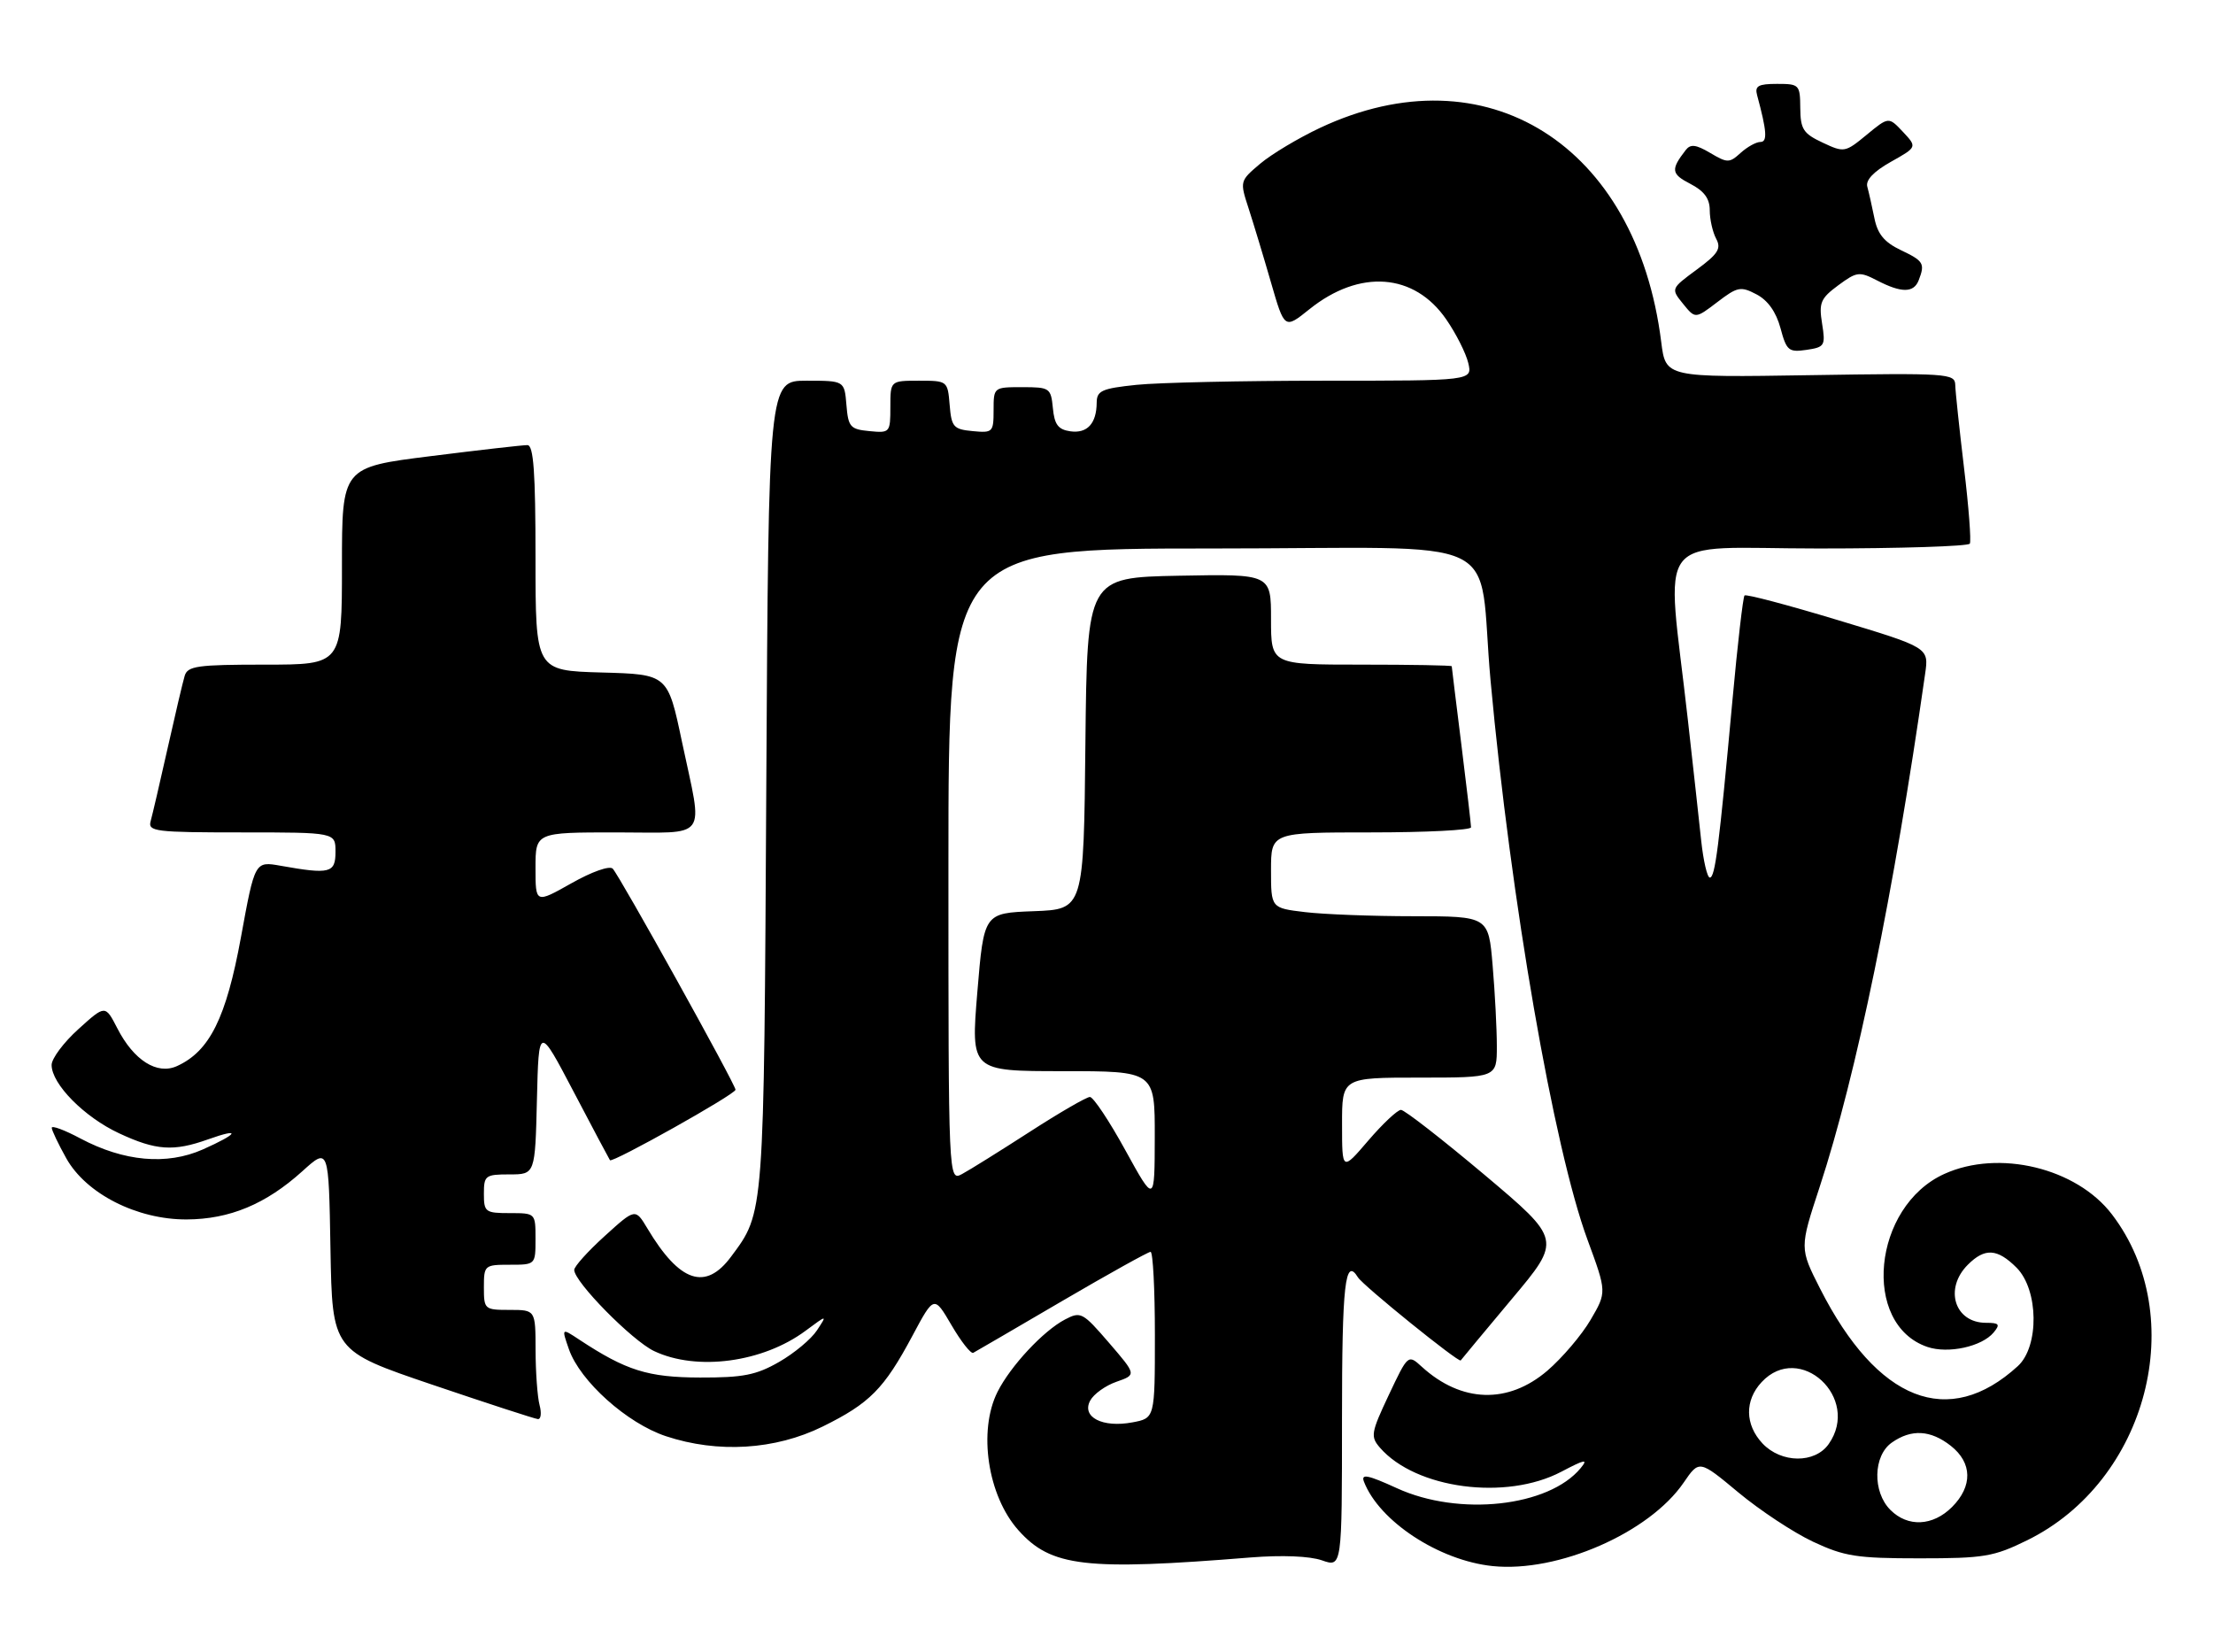 <?xml version="1.0" encoding="UTF-8" standalone="no"?>
<!DOCTYPE svg PUBLIC "-//W3C//DTD SVG 1.1//EN" "http://www.w3.org/Graphics/SVG/1.1/DTD/svg11.dtd" >
<svg xmlns="http://www.w3.org/2000/svg" xmlns:xlink="http://www.w3.org/1999/xlink" version="1.1" viewBox="0 0 343 256">
 <g >
 <path fill="currentColor"
d=" M 193.89 241.36 C 198.69 240.98 203.00 241.15 204.89 241.81 C 208.00 242.90 208.00 242.90 208.00 219.95 C 208.00 198.97 208.48 194.73 210.47 197.95 C 211.26 199.24 226.12 211.24 226.40 210.83 C 226.52 210.65 230.09 206.37 234.32 201.31 C 242.03 192.13 242.03 192.13 230.08 182.06 C 223.50 176.53 217.68 172.00 217.14 172.00 C 216.60 172.00 214.32 174.14 212.08 176.75 C 208.01 181.50 208.01 181.50 208.01 174.25 C 208.00 167.00 208.00 167.00 220.00 167.00 C 232.00 167.00 232.00 167.00 232.00 162.15 C 232.00 159.48 231.71 153.86 231.35 149.65 C 230.71 142.00 230.71 142.00 219.10 141.99 C 212.72 141.99 205.14 141.70 202.25 141.35 C 197.00 140.72 197.00 140.72 197.00 134.86 C 197.00 129.00 197.00 129.00 212.50 129.00 C 221.03 129.00 228.00 128.65 228.00 128.21 C 228.00 127.78 227.33 122.04 226.51 115.46 C 225.69 108.88 225.01 103.39 225.01 103.25 C 225.00 103.11 218.70 103.00 211.00 103.00 C 197.00 103.00 197.00 103.00 197.00 95.97 C 197.00 88.95 197.00 88.95 182.75 89.22 C 168.50 89.50 168.50 89.50 168.23 115.21 C 167.97 140.92 167.97 140.92 160.23 141.21 C 152.50 141.50 152.50 141.50 151.48 153.75 C 150.47 166.00 150.47 166.00 164.73 166.00 C 179.00 166.00 179.00 166.00 178.98 176.25 C 178.96 186.50 178.96 186.50 174.42 178.25 C 171.93 173.71 169.45 170.00 168.93 170.00 C 168.41 170.00 164.21 172.43 159.61 175.40 C 155.00 178.37 150.28 181.32 149.12 181.94 C 147.00 183.07 147.00 183.07 147.00 134.04 C 147.00 85.00 147.00 85.00 187.94 85.00 C 234.74 85.00 228.90 82.22 231.03 105.50 C 234.15 139.51 240.81 177.92 246.06 192.15 C 249.04 200.25 249.04 200.25 246.53 204.54 C 245.15 206.90 242.13 210.44 239.83 212.42 C 233.74 217.63 226.52 217.41 220.37 211.81 C 218.24 209.87 218.24 209.87 215.25 216.19 C 212.49 222.05 212.39 222.63 213.89 224.36 C 219.43 230.73 233.42 232.59 241.99 228.08 C 245.66 226.15 246.21 226.04 244.99 227.52 C 240.04 233.52 226.13 235.04 216.51 230.63 C 212.00 228.57 210.92 228.35 211.40 229.61 C 213.76 235.75 223.04 241.84 231.35 242.70 C 241.46 243.74 255.62 237.56 260.96 229.76 C 263.37 226.24 263.37 226.24 269.44 231.29 C 272.77 234.06 277.98 237.50 281.00 238.92 C 285.87 241.20 287.76 241.50 297.50 241.50 C 307.52 241.50 309.01 241.25 314.20 238.70 C 332.85 229.54 339.47 204.10 327.34 188.20 C 321.84 180.99 309.80 178.09 301.35 181.93 C 290.24 186.97 288.47 205.25 298.74 208.74 C 301.96 209.83 307.18 208.69 309.00 206.50 C 310.05 205.24 309.87 205.00 307.82 205.00 C 302.95 205.00 301.29 199.71 305.00 196.00 C 307.64 193.36 309.57 193.48 312.55 196.45 C 315.98 199.89 316.09 208.65 312.75 211.71 C 302.02 221.52 290.98 217.19 282.10 199.70 C 278.92 193.43 278.92 193.43 282.03 183.96 C 287.76 166.50 293.53 138.43 298.38 104.43 C 298.97 100.36 298.97 100.36 284.89 96.11 C 277.15 93.77 270.62 92.04 270.39 92.28 C 270.16 92.51 269.31 99.81 268.52 108.49 C 266.42 131.38 265.83 136.00 265.01 136.00 C 264.61 136.00 264.01 133.41 263.67 130.25 C 263.34 127.09 262.40 118.65 261.60 111.50 C 258.27 81.74 255.78 85.00 281.86 85.00 C 294.52 85.00 305.07 84.66 305.31 84.25 C 305.54 83.84 305.14 78.55 304.41 72.50 C 303.69 66.45 303.07 60.66 303.05 59.64 C 303.00 57.88 301.88 57.80 280.58 58.14 C 258.17 58.50 258.17 58.50 257.48 53.01 C 253.66 22.41 230.31 7.74 204.61 19.81 C 201.25 21.39 197.07 23.89 195.32 25.37 C 192.16 28.04 192.15 28.08 193.52 32.28 C 194.27 34.60 195.84 39.77 196.99 43.76 C 199.09 51.02 199.09 51.02 202.94 47.93 C 210.73 41.67 219.21 42.30 224.16 49.50 C 225.68 51.70 227.21 54.74 227.57 56.25 C 228.22 59.00 228.22 59.00 205.26 59.00 C 192.63 59.00 179.53 59.29 176.15 59.64 C 170.77 60.20 170.00 60.55 169.98 62.39 C 169.96 65.64 168.51 67.21 165.89 66.84 C 164.01 66.57 163.43 65.80 163.19 63.25 C 162.88 60.12 162.71 60.00 158.44 60.00 C 154.02 60.00 154.00 60.01 154.00 63.56 C 154.00 66.98 153.87 67.11 150.75 66.81 C 147.78 66.53 147.47 66.17 147.19 62.75 C 146.88 59.03 146.85 59.00 142.44 59.00 C 138.00 59.00 138.00 59.00 138.00 63.06 C 138.00 67.05 137.93 67.12 134.75 66.81 C 131.78 66.53 131.47 66.17 131.19 62.75 C 130.88 59.00 130.88 59.00 125.00 59.00 C 119.12 59.00 119.12 59.00 118.77 121.75 C 118.40 188.80 118.48 187.79 113.31 194.75 C 109.35 200.09 105.34 198.74 100.34 190.37 C 98.47 187.25 98.47 187.25 93.74 191.54 C 91.13 193.90 89.00 196.27 89.00 196.80 C 89.00 198.65 97.97 207.76 101.38 209.38 C 108.01 212.52 118.24 211.15 124.86 206.23 C 128.23 203.73 128.23 203.73 126.62 206.17 C 125.74 207.52 123.10 209.72 120.76 211.06 C 117.21 213.10 115.17 213.50 108.50 213.48 C 100.41 213.46 97.05 212.40 89.77 207.60 C 87.03 205.79 87.03 205.79 88.18 209.10 C 89.91 214.05 97.18 220.57 103.21 222.57 C 111.26 225.24 120.14 224.70 127.50 221.08 C 134.81 217.47 137.01 215.25 141.41 207.03 C 144.77 200.74 144.77 200.74 147.48 205.37 C 148.97 207.92 150.48 209.84 150.85 209.65 C 151.21 209.46 157.39 205.86 164.58 201.65 C 171.78 197.44 177.97 194.00 178.33 194.00 C 178.70 194.00 179.00 199.80 179.00 206.89 C 179.00 219.78 179.00 219.78 175.51 220.43 C 170.89 221.30 167.60 219.61 168.97 217.06 C 169.51 216.04 171.35 214.72 173.06 214.13 C 176.15 213.05 176.15 213.05 171.89 208.10 C 167.81 203.37 167.51 203.20 165.06 204.49 C 161.70 206.25 156.63 211.69 154.61 215.70 C 151.57 221.75 153.08 231.82 157.85 237.15 C 162.91 242.82 168.18 243.44 193.89 241.36 Z  M 83.63 217.75 C 83.30 216.51 83.02 212.69 83.01 209.25 C 83.00 203.00 83.00 203.00 79.00 203.00 C 75.10 203.00 75.00 202.92 75.00 199.50 C 75.00 196.08 75.10 196.00 79.00 196.00 C 83.00 196.00 83.00 196.00 83.00 192.00 C 83.00 188.00 83.00 188.00 79.00 188.00 C 75.22 188.00 75.00 187.83 75.00 185.00 C 75.00 182.17 75.23 182.00 78.97 182.00 C 82.94 182.00 82.94 182.00 83.22 170.44 C 83.50 158.88 83.50 158.88 88.91 169.19 C 91.88 174.86 94.42 179.63 94.54 179.80 C 94.90 180.28 114.00 169.58 114.00 168.88 C 114.00 168.07 96.07 135.78 94.97 134.62 C 94.49 134.12 91.73 135.09 88.57 136.88 C 83.00 140.02 83.00 140.02 83.00 134.51 C 83.00 129.00 83.00 129.00 95.50 129.00 C 110.05 129.00 108.98 130.47 105.71 115.00 C 103.50 104.50 103.50 104.50 93.25 104.22 C 83.00 103.93 83.00 103.93 83.00 86.47 C 83.00 73.17 82.70 69.00 81.75 68.98 C 81.06 68.97 74.31 69.74 66.75 70.69 C 53.00 72.41 53.00 72.41 53.00 87.71 C 53.00 103.00 53.00 103.00 41.07 103.00 C 30.57 103.00 29.07 103.21 28.62 104.75 C 28.33 105.71 27.14 110.78 25.97 116.00 C 24.80 121.22 23.62 126.29 23.35 127.25 C 22.90 128.86 24.04 129.00 37.43 129.00 C 52.00 129.00 52.00 129.00 52.00 132.00 C 52.00 135.31 51.14 135.53 43.50 134.17 C 39.50 133.46 39.50 133.46 37.34 145.28 C 35.05 157.77 32.49 162.91 27.44 165.21 C 24.35 166.62 20.73 164.33 18.18 159.35 C 16.31 155.72 16.31 155.72 12.16 159.48 C 9.87 161.54 8.00 164.05 8.00 165.04 C 8.00 167.99 13.06 173.12 18.46 175.63 C 24.18 178.30 26.90 178.48 32.25 176.57 C 37.47 174.71 36.94 175.69 31.42 178.14 C 25.83 180.61 19.21 180.01 12.46 176.43 C 10.01 175.12 8.01 174.38 8.02 174.78 C 8.03 175.18 9.04 177.30 10.27 179.50 C 13.34 185.00 21.23 189.01 28.93 188.98 C 35.59 188.95 41.21 186.61 46.86 181.51 C 50.95 177.81 50.95 177.81 51.22 193.57 C 51.50 209.33 51.50 209.33 67.00 214.59 C 75.53 217.48 82.89 219.88 83.37 219.92 C 83.84 219.96 83.96 218.99 83.63 217.75 Z  M 282.41 50.14 C 281.89 46.92 282.18 46.24 284.91 44.22 C 287.80 42.09 288.18 42.04 290.95 43.47 C 294.72 45.42 296.63 45.41 297.39 43.42 C 298.39 40.83 298.15 40.44 294.59 38.75 C 292.06 37.54 291.01 36.27 290.52 33.81 C 290.15 31.99 289.66 29.80 289.42 28.94 C 289.13 27.92 290.40 26.58 293.07 25.08 C 297.15 22.79 297.15 22.79 294.94 20.43 C 292.73 18.08 292.73 18.08 289.32 20.89 C 285.98 23.64 285.83 23.67 282.49 22.10 C 279.50 20.70 279.06 20.03 279.03 16.75 C 279.00 13.12 278.88 13.00 275.43 13.00 C 272.52 13.00 271.95 13.32 272.34 14.75 C 273.85 20.33 273.97 22.00 272.85 22.00 C 272.19 22.00 270.82 22.76 269.79 23.69 C 268.04 25.28 267.74 25.28 265.07 23.70 C 262.85 22.39 262.02 22.29 261.27 23.26 C 258.93 26.28 259.02 26.96 261.97 28.48 C 264.14 29.60 265.00 30.77 265.00 32.59 C 265.00 33.99 265.45 35.97 265.99 36.99 C 266.82 38.52 266.30 39.34 262.97 41.79 C 258.97 44.74 258.97 44.74 260.86 47.08 C 262.76 49.42 262.76 49.42 266.17 46.82 C 269.30 44.43 269.79 44.33 272.25 45.62 C 274.01 46.54 275.28 48.34 275.96 50.84 C 276.90 54.35 277.23 54.62 279.99 54.22 C 282.82 53.80 282.96 53.58 282.41 50.14 Z  M 293.00 234.00 C 290.20 231.20 290.32 225.59 293.22 223.56 C 296.25 221.43 299.23 221.60 302.37 224.07 C 305.70 226.70 305.77 230.32 302.55 233.55 C 299.57 236.52 295.70 236.70 293.00 234.00 Z  M 273.17 223.69 C 270.45 220.78 270.39 217.03 273.04 214.19 C 278.93 207.87 288.45 216.64 283.44 223.78 C 281.31 226.83 276.08 226.78 273.17 223.69 Z "/>
</g>
</svg>